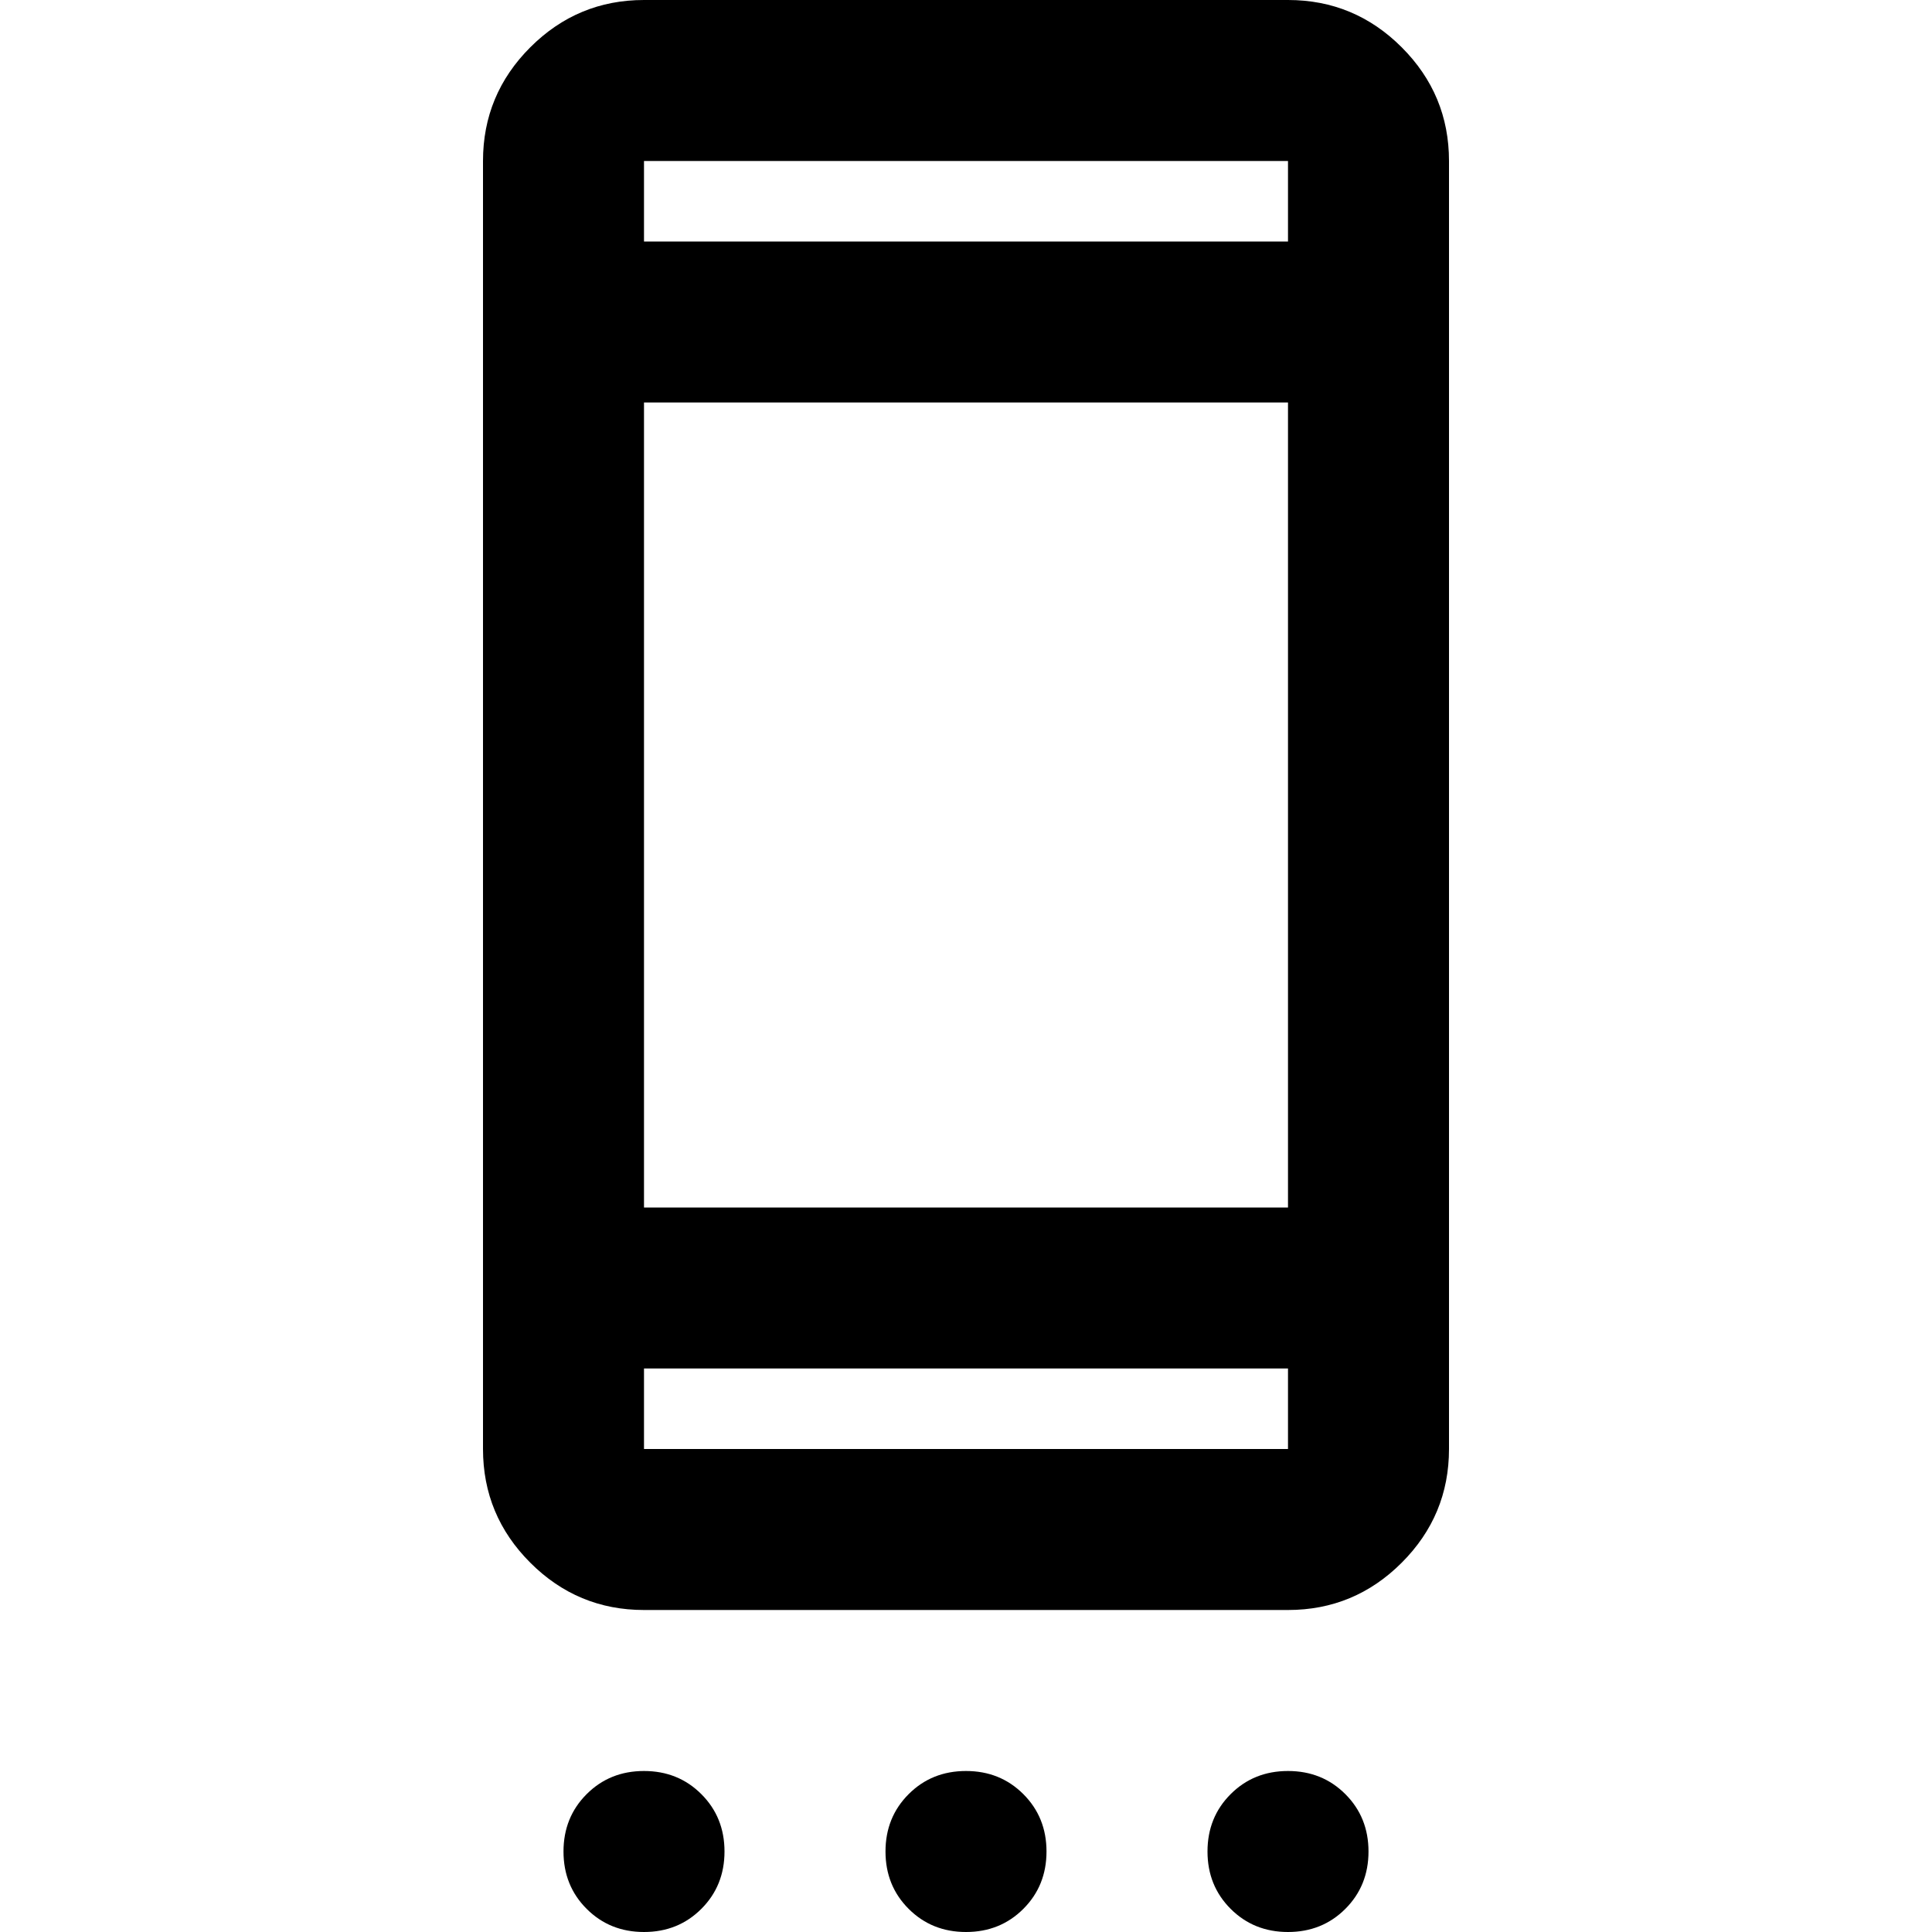 <svg xmlns="http://www.w3.org/2000/svg" height="24" viewBox="0 -960 960 960" width="24"><path d="M320 0q-17 0-28.5-11.5T280-40q0-17 11.5-28.5T320-80q17 0 28.5 11.5T360-40q0 17-11.5 28.5T320 0Zm160 0q-17 0-28.5-11.5T440-40q0-17 11.5-28.5T480-80q17 0 28.5 11.5T520-40q0 17-11.5 28.5T480 0Zm160 0q-17 0-28.5-11.5T600-40q0-17 11.5-28.5T640-80q17 0 28.5 11.5T680-40q0 17-11.5 28.5T640 0ZM320-160q-33 0-56.5-23.5T240-240v-640q0-33 23.5-56.5T320-960h320q33 0 56.5 23.5T720-880v640q0 33-23.5 56.5T640-160H320Zm0-80h320v-40H320v40Zm0-120h320v-400H320v400Zm0-480h320v-40H320v40Zm0 0v-40 40Zm0 600v-40 40Z"/></svg>
